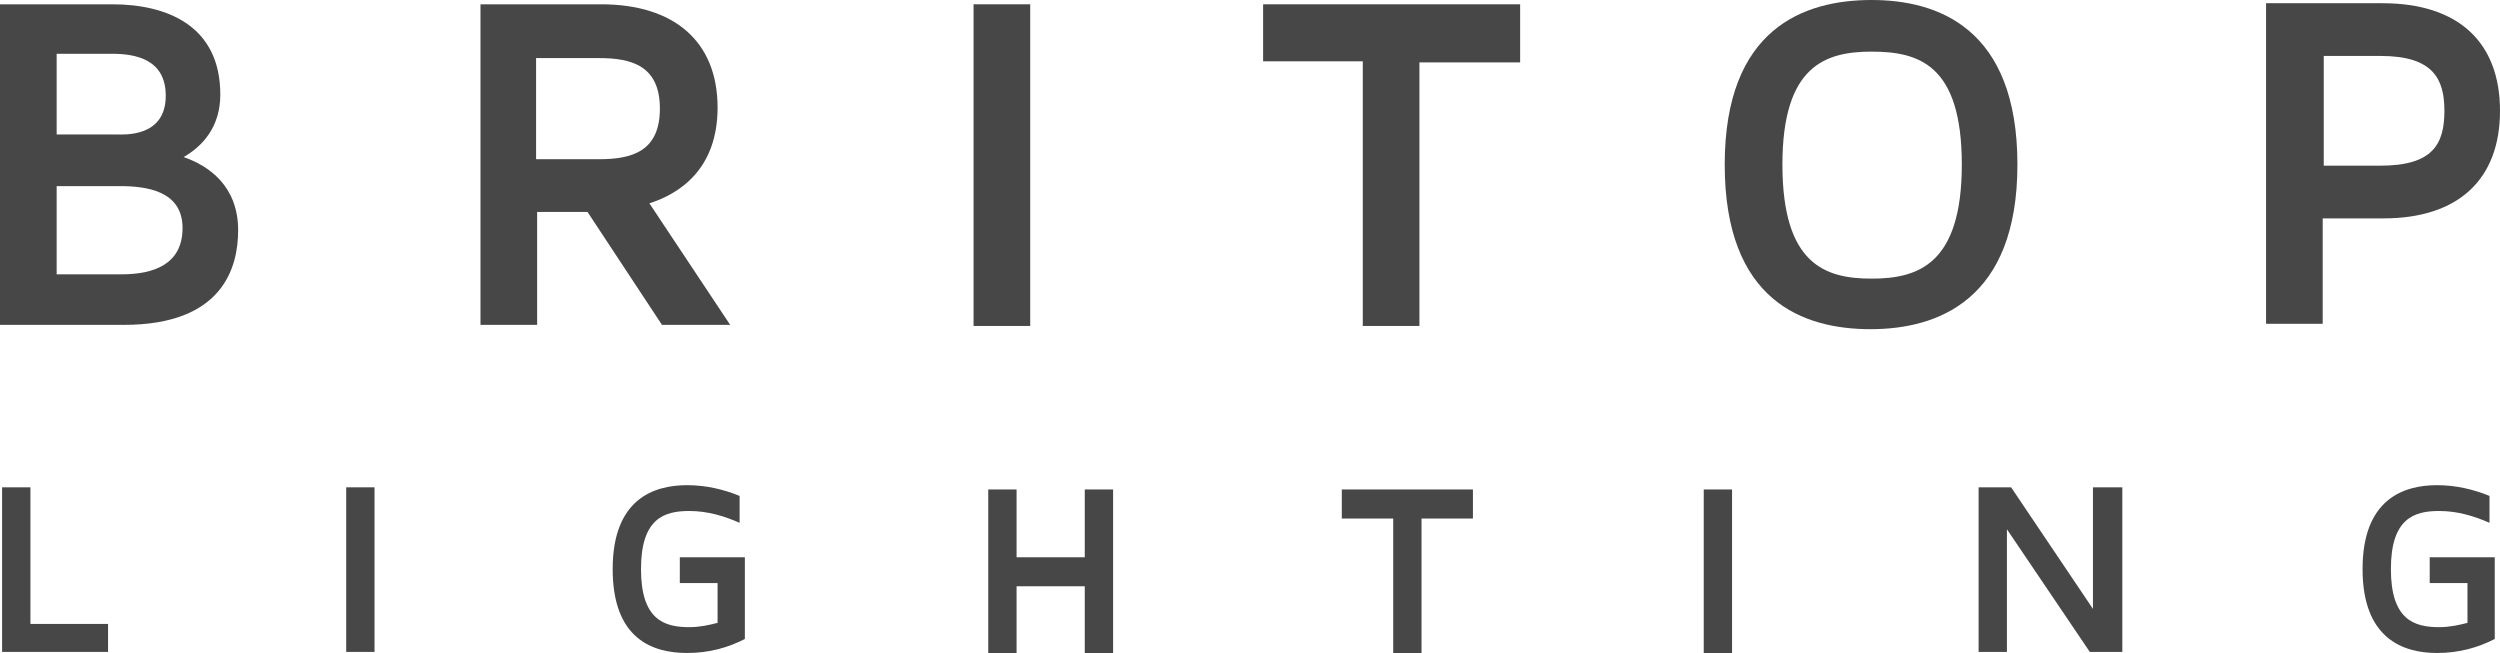 <svg width="268" height="70" viewBox="0 0 268 70" fill="none" xmlns="http://www.w3.org/2000/svg">
<g clip-path="url(#clip0_28_337)">
<path d="M267.437 59.736V68.501C265.638 69.423 263.614 70 261.252 70C257.653 70 253.267 68.501 253.267 61.005C253.267 53.509 257.653 52.01 261.252 52.01C263.276 52.01 265.188 52.471 266.875 53.163V56.046C265.301 55.354 263.501 54.778 261.477 54.778C258.778 54.778 256.304 55.585 256.304 61.005C256.304 66.425 258.778 67.232 261.477 67.232C262.602 67.232 263.614 67.001 264.513 66.771V62.504H260.465V59.736H267.437Z" fill="#474747"/>
<path d="M227.513 52.241V69.885H224.027L215.142 56.738V69.885H212.106V52.241H215.592L224.364 65.272V52.241H227.513Z" fill="#474747"/>
<path d="M182.641 70V52.471H185.677V70.115H182.641V70Z" fill="#474747"/>
<path d="M157.898 52.471V55.585H152.388V70H149.351V55.585H143.84V52.471H157.898Z" fill="#474747"/>
<path d="M119.324 52.471V70.115H116.287V62.85H108.977V70.115H105.94V52.471H108.977V59.736H116.287V52.471H119.324Z" fill="#474747"/>
<path d="M79.849 59.736V68.501C78.05 69.423 76.025 70 73.664 70C69.952 70 65.679 68.501 65.679 61.005C65.679 53.509 70.065 52.01 73.664 52.01C75.688 52.01 77.6 52.471 79.287 53.163V56.046C77.712 55.354 75.913 54.778 73.888 54.778C71.189 54.778 68.715 55.585 68.715 61.005C68.715 66.425 71.189 67.232 73.888 67.232C75.013 67.232 76.025 67.001 76.925 66.771V62.504H72.876V59.736H79.849Z" fill="#474747"/>
<path d="M37.113 69.885V52.241H40.149V69.885H37.113V69.885Z" fill="#474747"/>
<path d="M11.584 66.886V69.885H0.225V52.241H3.262V66.886H11.584Z" fill="#474747"/>
<path d="M268 11.878C268 19.259 263.502 23.41 255.517 23.41H248.994V34.712H242.921V0.346H255.404C263.502 0.346 268 4.498 268 11.878ZM262.04 11.878C262.04 8.419 260.803 5.997 255.179 5.997H249.106V17.76H255.179C260.803 17.76 262.04 15.453 262.04 11.878Z" fill="#474747"/>
<path d="M216.267 17.644C216.267 32.175 207.72 35.288 200.522 35.288C193.324 35.288 184.89 32.29 184.89 17.644C184.89 2.998 193.437 0 200.635 0C207.72 0 216.267 2.998 216.267 17.644ZM210.306 17.644C210.306 6.919 205.695 5.535 200.635 5.535C195.686 5.535 191.075 7.035 191.075 17.644C191.075 28.369 195.686 29.868 200.635 29.868C205.583 29.868 210.306 28.369 210.306 17.644Z" fill="#474747"/>
<path d="M162.959 0.461V6.689H152.163V34.943H146.09V6.573H135.406V0.461H162.959Z" fill="#474747"/>
<path d="M104.366 34.943V0.461H110.439V34.943H104.366V34.943Z" fill="#474747"/>
<path d="M78.275 34.827H70.964L62.98 22.718H57.581V34.827H51.508V0.461H64.442C72.201 0.461 76.925 4.382 76.925 11.532C76.925 18.106 72.876 20.758 69.615 21.796L78.275 34.827ZM64.217 17.068C67.703 17.068 70.74 16.26 70.74 11.648C70.74 7.035 67.703 6.227 64.217 6.227H57.469V17.068H64.217Z" fill="#474747"/>
<path d="M25.529 24.679C25.529 28.6 23.955 34.827 13.271 34.827H0V0.461H12.034C17.769 0.461 23.617 2.653 23.617 10.148C23.617 13.608 21.705 15.684 19.681 16.837C22.38 17.76 25.529 19.951 25.529 24.679ZM6.073 14.415H12.483C13.271 14.415 17.769 14.761 17.769 10.264C17.769 6.343 14.508 5.766 12.034 5.766H6.073V14.415ZM19.569 24.448C19.569 20.412 15.632 19.951 12.821 19.951H6.073V29.407H13.046C16.42 29.407 19.569 28.369 19.569 24.448Z" fill="#474747"/>
</g>
<defs>
<clipPath id="clip0_28_337">
<rect width="268" height="70" fill="white"/>
</clipPath>
</defs>
</svg>
